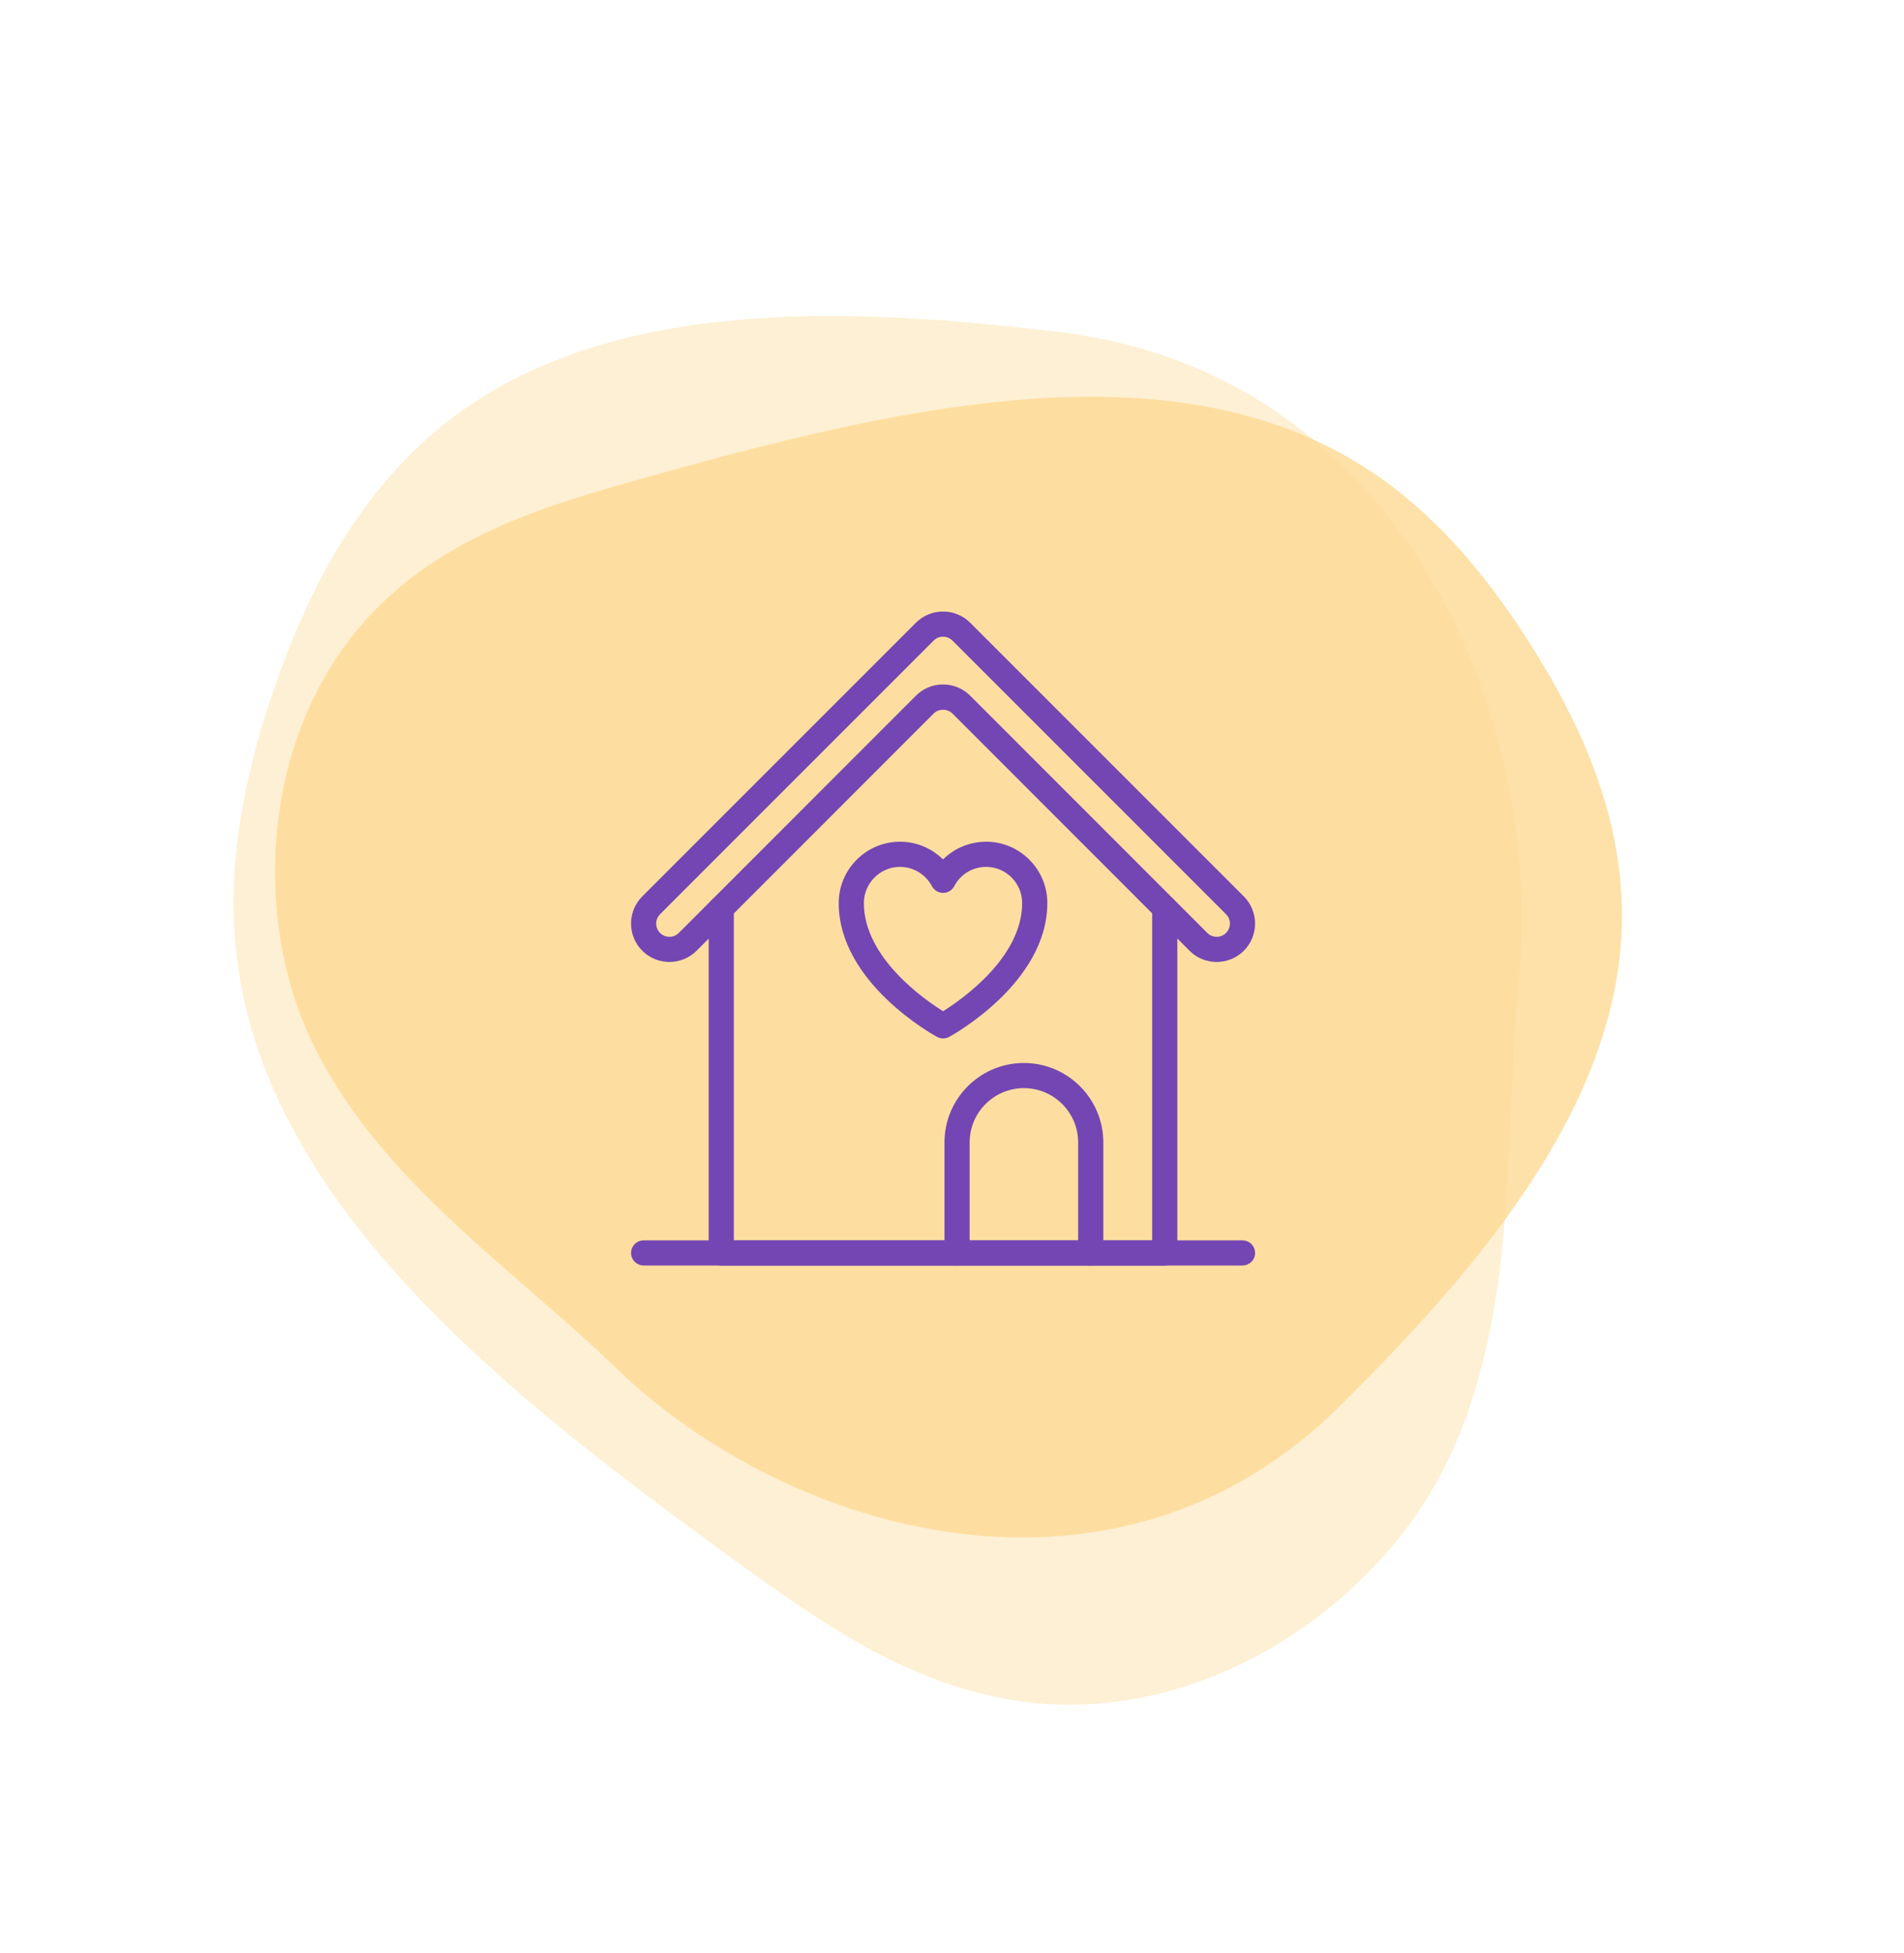 <svg xmlns="http://www.w3.org/2000/svg" width="78" height="80" viewBox="0 0 78 80" fill="none">
  <path d="M62.037 42.714C62.086 41.855 62.143 41.005 62.227 40.17C63.281 29.302 57.413 15.265 43.343 13.592C35.141 12.617 25.906 12.176 19.364 16.523C15.271 19.24 12.969 23.413 11.455 27.573C10.073 31.37 9.217 35.354 9.709 39.279C10.996 49.535 20.908 57.244 30.184 63.973C33.679 66.51 37.436 69.149 42.045 69.718C49.35 70.621 56.363 65.779 59.204 60.046C61.868 54.676 61.712 48.469 62.037 42.714Z" fill="#FDD994" fill-opacity="0.4"/>
  <path d="M23.498 54.428C24.084 54.951 24.658 55.475 25.207 56.008C32.371 62.932 45.72 66.705 54.892 57.593C60.238 52.282 65.788 45.928 66.393 38.782C66.773 34.313 65.099 30.298 62.986 26.853C61.058 23.71 58.698 20.836 55.616 18.959C47.563 14.058 36.44 16.769 26.376 19.581C22.583 20.641 18.568 21.828 15.549 24.802C10.763 29.513 10.244 37.276 12.727 42.563C15.053 47.516 19.572 50.929 23.498 54.428Z" fill="#FDD994" fill-opacity="0.8"/>
  <path d="M49.843 39.303C49.466 39.303 49.089 39.16 48.802 38.873L39.088 29.155C38.845 28.912 38.422 28.912 38.179 29.155L28.466 38.873C27.891 39.446 26.957 39.446 26.382 38.873C25.808 38.298 25.808 37.364 26.382 36.789L37.592 25.579C38.166 25.005 39.1 25.005 39.675 25.579L50.885 36.789C51.459 37.364 51.459 38.298 50.885 38.873C50.598 39.16 50.22 39.303 49.843 39.303ZM38.633 28.136C39.027 28.136 39.397 28.289 39.675 28.567L49.389 38.285C49.639 38.535 50.047 38.535 50.297 38.285C50.547 38.034 50.547 37.627 50.297 37.377L39.088 26.167C38.837 25.917 38.43 25.917 38.179 26.167L26.97 37.377C26.719 37.627 26.719 38.035 26.97 38.285C27.22 38.535 27.628 38.535 27.878 38.285L37.592 28.567C37.87 28.289 38.24 28.136 38.633 28.136Z" fill="#7446B3"/>
  <path d="M50.591 38.579H50.595M49.843 39.303C49.466 39.303 49.089 39.16 48.802 38.873L39.088 29.155C38.845 28.912 38.422 28.912 38.179 29.155L28.466 38.873C27.891 39.446 26.957 39.446 26.382 38.873C25.808 38.298 25.808 37.364 26.382 36.789L37.592 25.579C38.166 25.005 39.1 25.005 39.675 25.579L50.885 36.789C51.459 37.364 51.459 38.298 50.885 38.873C50.598 39.16 50.22 39.303 49.843 39.303ZM38.633 28.136C39.027 28.136 39.397 28.289 39.675 28.567L49.389 38.285C49.639 38.535 50.047 38.535 50.297 38.285C50.547 38.034 50.547 37.627 50.297 37.377L39.088 26.167C38.837 25.917 38.43 25.917 38.179 26.167L26.97 37.377C26.719 37.627 26.719 38.035 26.97 38.285C27.22 38.535 27.628 38.535 27.878 38.285L37.592 28.567C37.87 28.289 38.24 28.136 38.633 28.136Z" stroke="#7446B3" stroke-width="0.2"/>
  <path d="M47.716 51.74H29.547C29.318 51.74 29.132 51.555 29.132 51.325V37.205C29.132 36.975 29.318 36.789 29.547 36.789C29.777 36.789 29.963 36.975 29.963 37.205V50.91H47.3V37.205C47.3 36.975 47.486 36.789 47.716 36.789C47.945 36.789 48.131 36.975 48.131 37.205V51.325C48.131 51.555 47.945 51.74 47.716 51.74Z" fill="#7446B3" stroke="#7446B3" stroke-width="0.2"/>
  <path d="M50.901 51.737H26.367C26.137 51.737 25.951 51.551 25.951 51.322C25.951 51.092 26.137 50.906 26.367 50.906H50.901C51.131 50.906 51.317 51.092 51.317 51.322C51.317 51.551 51.131 51.737 50.901 51.737Z" fill="#7446B3" stroke="#7446B3" stroke-width="0.2"/>
  <path d="M38.636 42.437C38.567 42.437 38.499 42.419 38.437 42.386C38.274 42.297 34.459 40.183 34.459 36.991C34.459 35.66 35.541 34.578 36.871 34.578C37.549 34.578 38.182 34.862 38.633 35.347C39.082 34.862 39.717 34.578 40.4 34.578C41.726 34.578 42.805 35.66 42.805 36.991C42.805 40.183 38.997 42.297 38.834 42.386C38.772 42.419 38.704 42.437 38.636 42.437ZM36.871 35.409C35.999 35.409 35.29 36.119 35.29 36.991C35.29 39.317 37.887 41.079 38.635 41.539C39.382 41.078 41.974 39.311 41.974 36.991C41.974 36.119 41.268 35.409 40.4 35.409C39.81 35.409 39.275 35.732 39.004 36.251C38.932 36.388 38.791 36.474 38.637 36.474H38.636C38.482 36.474 38.341 36.39 38.269 36.255C37.991 35.733 37.455 35.409 36.871 35.409Z" fill="#7446B3" stroke="#7446B3" stroke-width="0.2"/>
  <path d="M44.683 51.735C44.454 51.735 44.268 51.549 44.268 51.32V46.794C44.268 45.513 43.226 44.471 41.945 44.471C40.665 44.471 39.623 45.513 39.623 46.794V51.32C39.623 51.549 39.437 51.735 39.208 51.735C38.978 51.735 38.792 51.549 38.792 51.32V46.794C38.792 45.055 40.206 43.641 41.945 43.641C43.684 43.641 45.099 45.055 45.099 46.794V51.32C45.099 51.549 44.913 51.735 44.683 51.735Z" fill="#7446B3" stroke="#7446B3" stroke-width="0.2"/>
</svg>